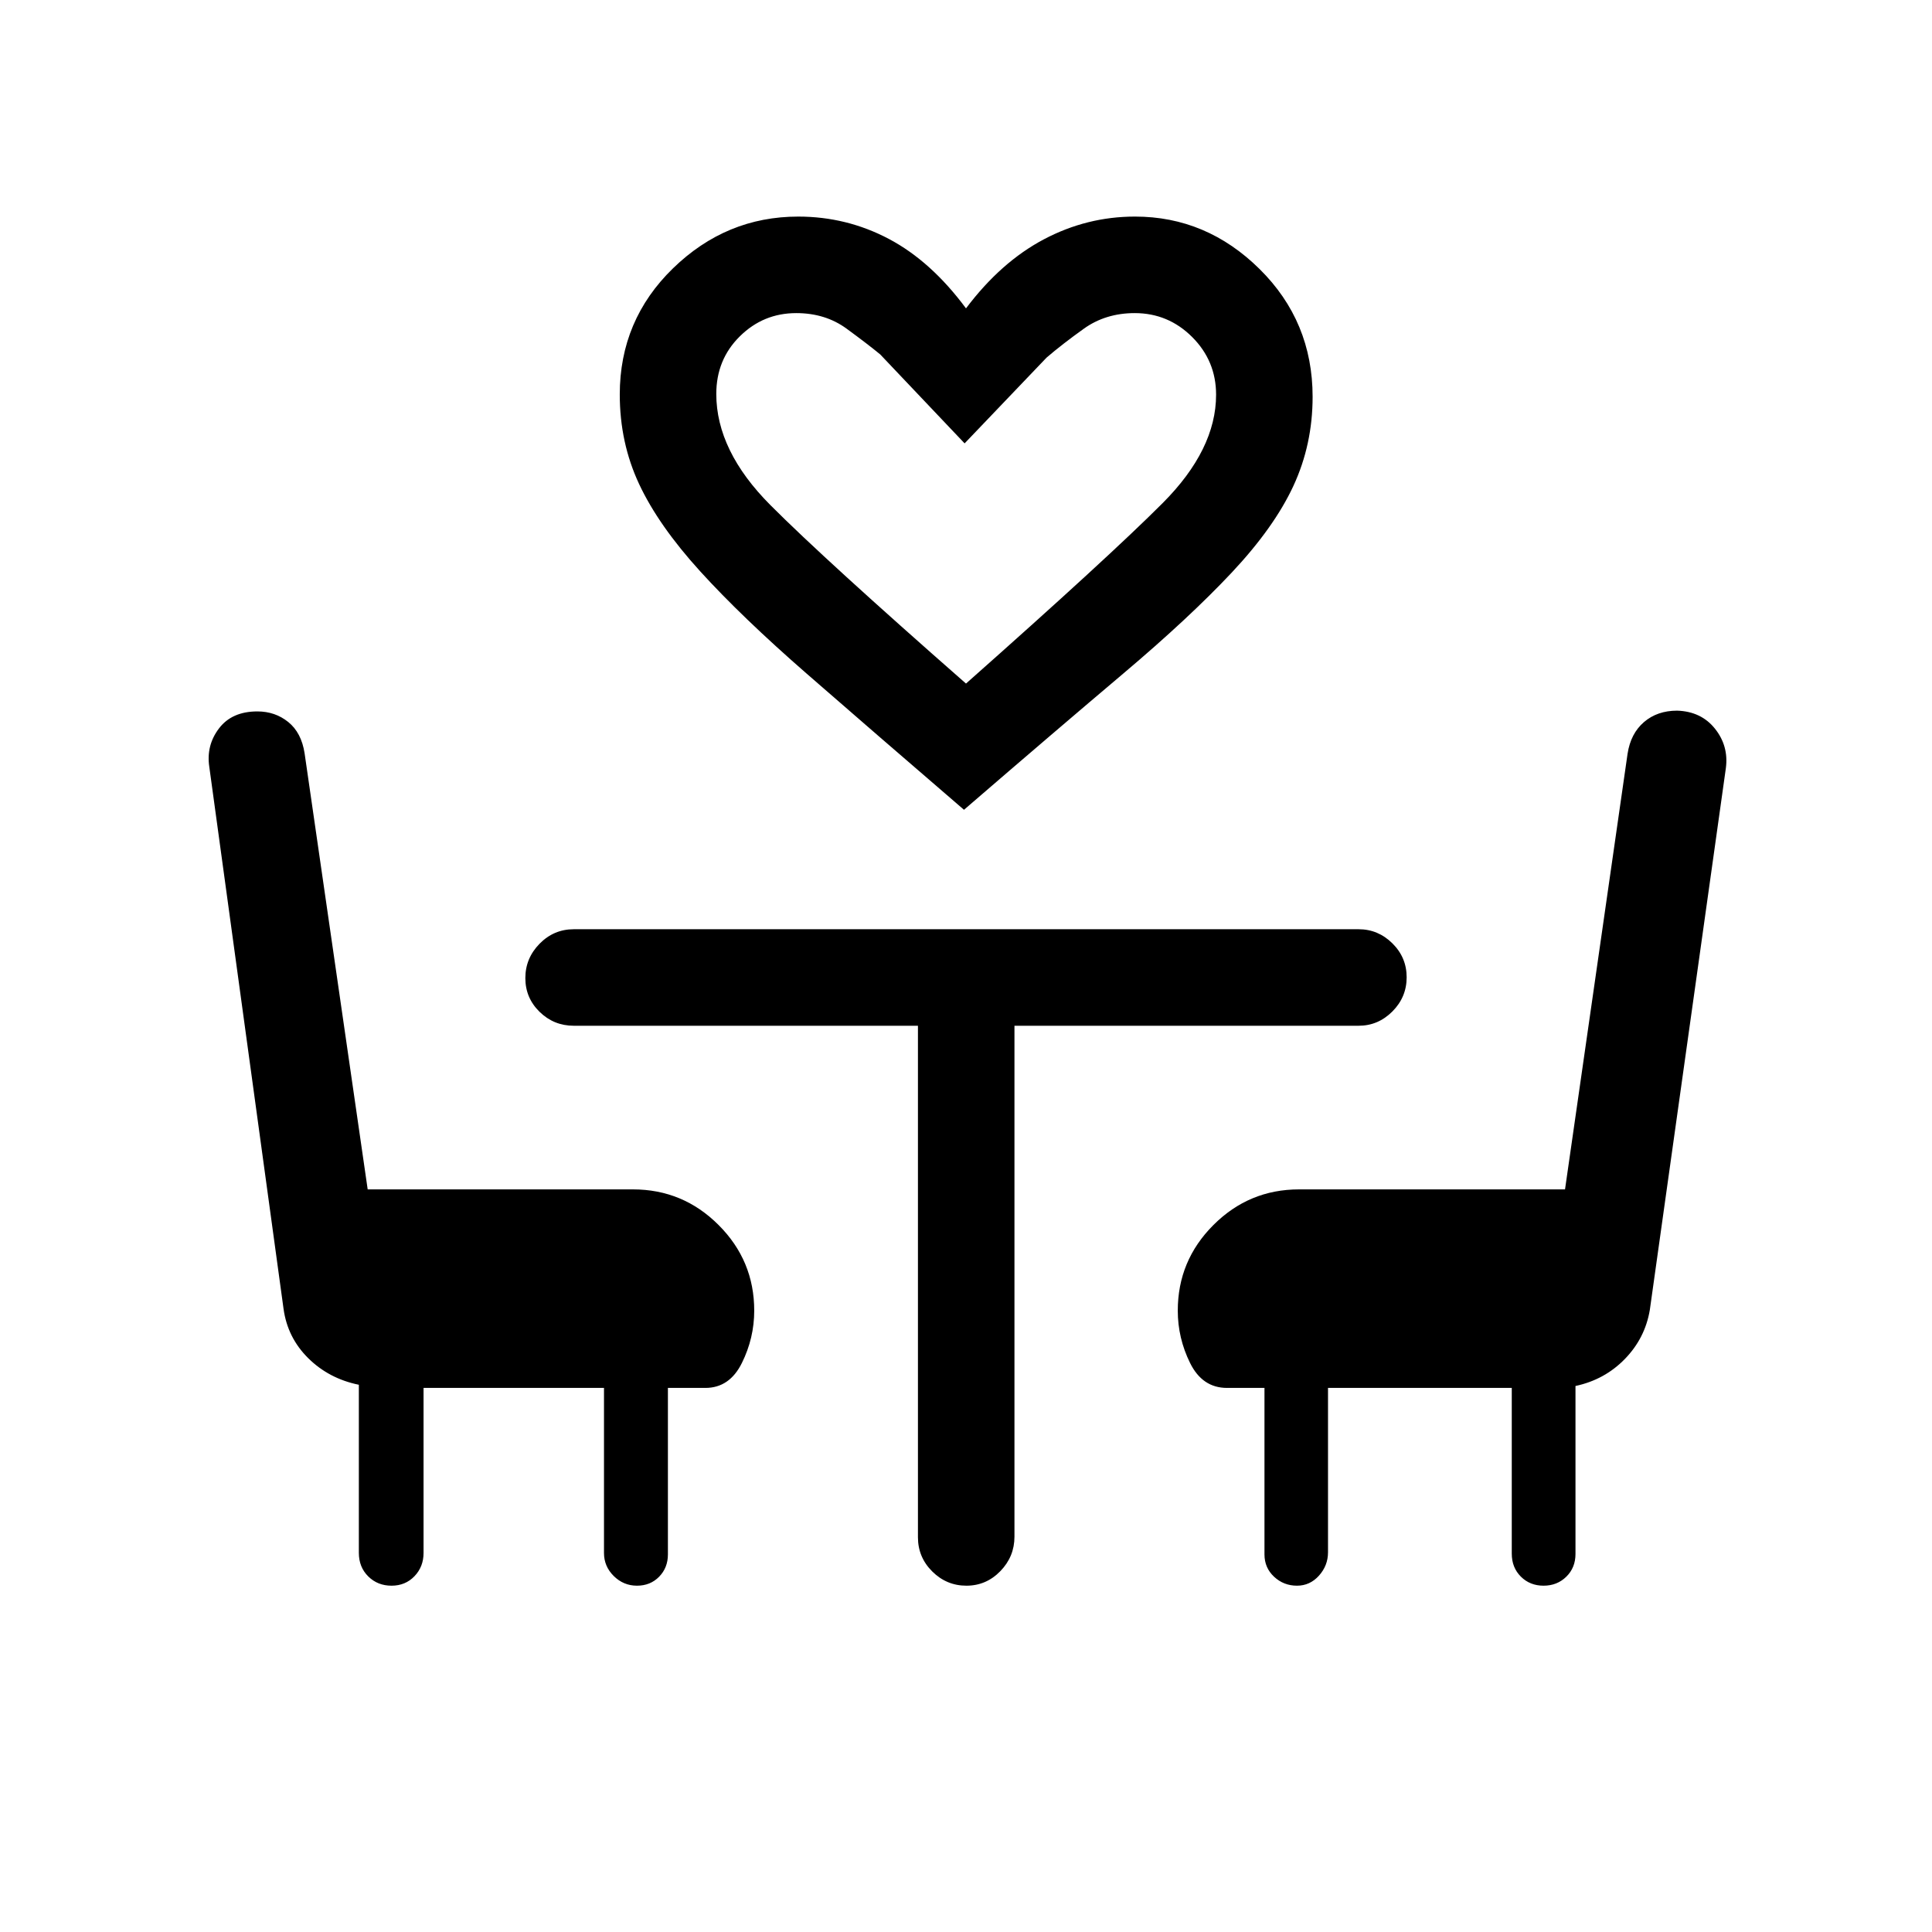 <svg xmlns="http://www.w3.org/2000/svg" height="20" viewBox="0 -960 960 960" width="20"><path d="M479-557.62q-45.96-39.57-78.15-67.63-32.19-28.06-52.93-50.86-20.73-22.81-30.34-43.35-9.62-20.54-9.62-44.51 0-36.97 26.44-62.69 26.45-25.72 62.25-25.72 24.01 0 45.01 11.09 20.99 11.1 38.34 34.52 17.35-23.04 38.71-34.32 21.36-11.29 45.27-11.29 35.52 0 61.89 26.06 26.36 26.05 26.36 63.5 0 23.71-9.56 44.3-9.56 20.6-30.69 43.1-21.14 22.5-53.83 50.11-32.69 27.62-79.15 67.69Zm1-62.72q71.19-63.08 97.73-89.69 26.54-26.62 26.54-53.84 0-16.79-11.89-28.67-11.9-11.88-28.53-11.88-14.45 0-25.27 7.73-10.81 7.73-18.54 14.38l-40.73 42.62-41.92-44.19q-6.16-5.08-16.72-12.81-10.57-7.73-25.02-7.73-16.36 0-28.04 11.55-11.69 11.55-11.69 28.62 0 28.25 26.91 55.25 26.9 27 97.17 88.66Zm0 0ZM210.46-270.35v82q0 6.85-4.51 11.56-4.51 4.71-11.41 4.71t-11.57-4.62q-4.66-4.63-4.66-11.71v-83.51q-14.88-3.04-25.16-13.22-10.29-10.19-12.26-24.52L104-578.95q-1.61-10.64 4.81-19.1 6.42-8.45 19.08-8.45 8.84 0 15.36 5.28t8.1 15.51L182.7-369h131.8q24.86 0 42.56 17.7 17.71 17.7 17.71 42.56 0 13.61-6.13 26t-18.14 12.39h-18.62v82.73q0 6.63-4.36 11.08-4.35 4.46-11.02 4.46t-11.53-4.8q-4.85-4.81-4.85-11.43v-82.04h-89.66Zm556.52 98.27q-6.76 0-11.28-4.51-4.51-4.51-4.51-11.41v-82.35h-91.31v81.69q0 6.57-4.48 11.58-4.49 5-10.92 5-6.65 0-11.41-4.46-4.76-4.45-4.76-11.08v-82.73h-18.62q-12.23 0-18.35-12.39-6.11-12.39-6.11-26 0-24.86 17.71-42.56 17.7-17.7 42.56-17.7h132.15l31.08-216.48q1.55-10.06 8.16-15.73 6.6-5.67 16.46-5.67 11.95.38 18.8 8.95 6.85 8.57 5.43 19.55l-37.79 269.26q-2.37 14.08-12.42 24.4-10.05 10.32-24.52 13.41v83.46q0 6.83-4.56 11.3-4.55 4.47-11.31 4.47ZM456.12-450.31h-171q-9.94 0-17.01-6.92-7.07-6.92-7.07-16.77t7.07-17.06q7.07-7.21 17.01-7.21h389.96q9.71 0 16.8 7.02 7.08 7.01 7.08 16.86t-7.08 16.97q-7.09 7.11-16.8 7.11h-171v253.87q0 9.92-7.02 17.14-7.01 7.22-16.86 7.22t-16.97-7.07q-7.11-7.07-7.11-17v-254.16Z"/></svg>